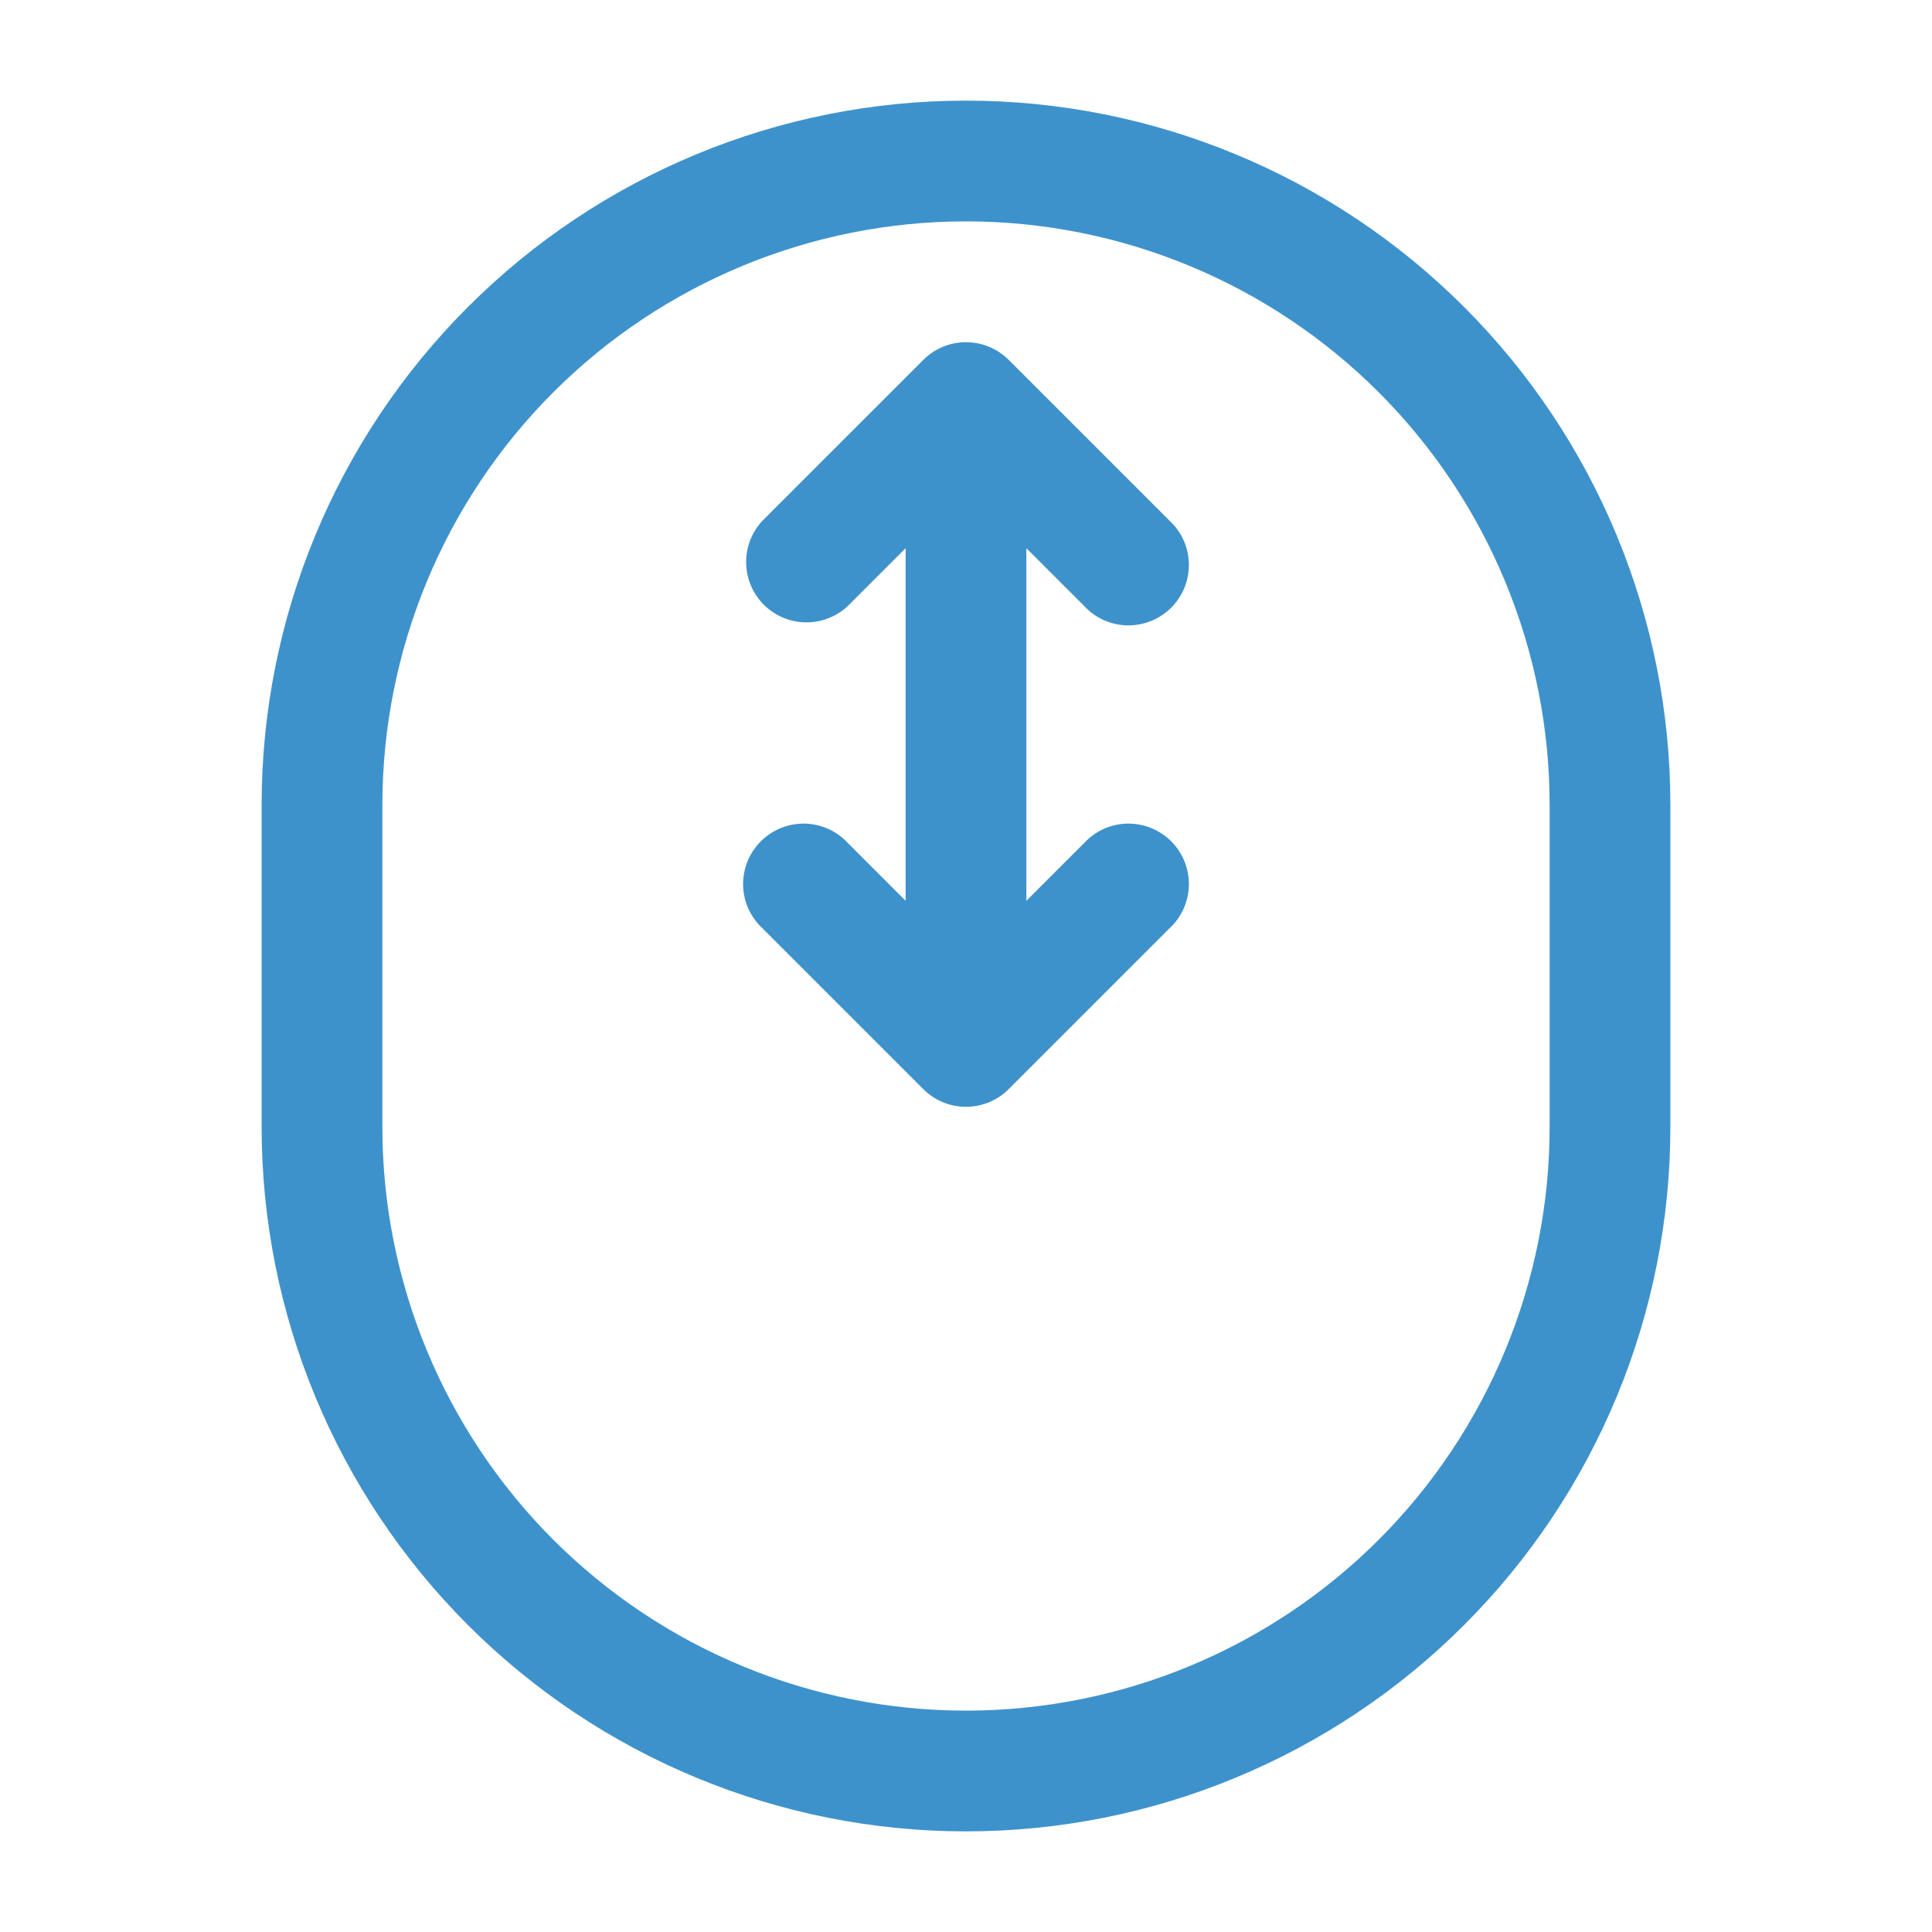 <svg width="24" height="24" viewBox="0 0 24 24" fill="none" xmlns="http://www.w3.org/2000/svg">
<path d="M12 5L12.53 4.47C12.389 4.33 12.199 4.251 12 4.251C11.801 4.251 11.611 4.33 11.47 4.47L12 5ZM12 13L11.47 13.53C11.611 13.671 11.801 13.749 12 13.749C12.199 13.749 12.389 13.671 12.53 13.53L12 13ZM9.47 6.47C9.338 6.612 9.265 6.8 9.269 6.995C9.272 7.189 9.351 7.374 9.488 7.512C9.626 7.649 9.811 7.728 10.005 7.731C10.2 7.735 10.388 7.662 10.53 7.53L9.47 6.47ZM13.47 7.53C13.539 7.604 13.621 7.663 13.713 7.704C13.806 7.745 13.905 7.767 14.005 7.769C14.106 7.77 14.206 7.752 14.3 7.714C14.393 7.676 14.478 7.62 14.549 7.549C14.62 7.478 14.676 7.393 14.714 7.3C14.752 7.206 14.77 7.106 14.769 7.005C14.767 6.905 14.745 6.805 14.704 6.713C14.663 6.621 14.604 6.539 14.53 6.47L13.47 7.53ZM10.53 10.47C10.461 10.396 10.379 10.337 10.287 10.296C10.194 10.255 10.095 10.233 9.995 10.231C9.894 10.23 9.794 10.248 9.7 10.286C9.607 10.324 9.522 10.38 9.451 10.451C9.38 10.522 9.324 10.607 9.286 10.7C9.248 10.794 9.23 10.894 9.231 10.995C9.233 11.095 9.255 11.194 9.296 11.287C9.337 11.379 9.396 11.461 9.47 11.53L10.53 10.47ZM14.53 11.53C14.604 11.461 14.663 11.379 14.704 11.287C14.745 11.194 14.767 11.095 14.769 10.995C14.77 10.894 14.752 10.794 14.714 10.7C14.676 10.607 14.62 10.522 14.549 10.451C14.478 10.38 14.393 10.324 14.3 10.286C14.206 10.248 14.106 10.23 14.005 10.231C13.905 10.233 13.806 10.255 13.713 10.296C13.621 10.337 13.539 10.396 13.47 10.47L14.53 11.53ZM3.25 10V14H4.75V10H3.25ZM20.75 14V10H19.25V14H20.75ZM11.25 5V13H12.75V5H11.25ZM11.47 4.47L9.47 6.47L10.53 7.53L12.53 5.53L11.47 4.47ZM11.47 5.53L13.47 7.53L14.53 6.47L12.53 4.47L11.47 5.53ZM12.53 12.47L10.53 10.47L9.47 11.53L11.47 13.53L12.53 12.47ZM12.53 13.53L14.53 11.53L13.47 10.47L11.47 12.47L12.53 13.53ZM20.75 10C20.75 7.679 19.828 5.454 18.187 3.813C16.546 2.172 14.321 1.25 12 1.25V2.75C13.923 2.75 15.767 3.514 17.127 4.873C18.486 6.233 19.25 8.077 19.25 10H20.75ZM12 22.75C13.149 22.75 14.287 22.524 15.348 22.084C16.41 21.644 17.375 21 18.187 20.187C19 19.375 19.644 18.41 20.084 17.349C20.524 16.287 20.75 15.149 20.75 14H19.25C19.25 15.923 18.486 17.767 17.127 19.127C15.767 20.486 13.923 21.25 12 21.25V22.75ZM3.25 14C3.25 16.321 4.172 18.546 5.813 20.187C7.454 21.828 9.679 22.75 12 22.75V21.25C10.077 21.25 8.233 20.486 6.873 19.127C5.514 17.767 4.75 15.923 4.75 14H3.25ZM4.75 10C4.75 8.077 5.514 6.233 6.873 4.873C8.233 3.514 10.077 2.75 12 2.75V1.25C9.679 1.25 7.454 2.172 5.813 3.813C4.172 5.454 3.25 7.679 3.25 10H4.75Z" fill="#3E92CC"/>
</svg>
